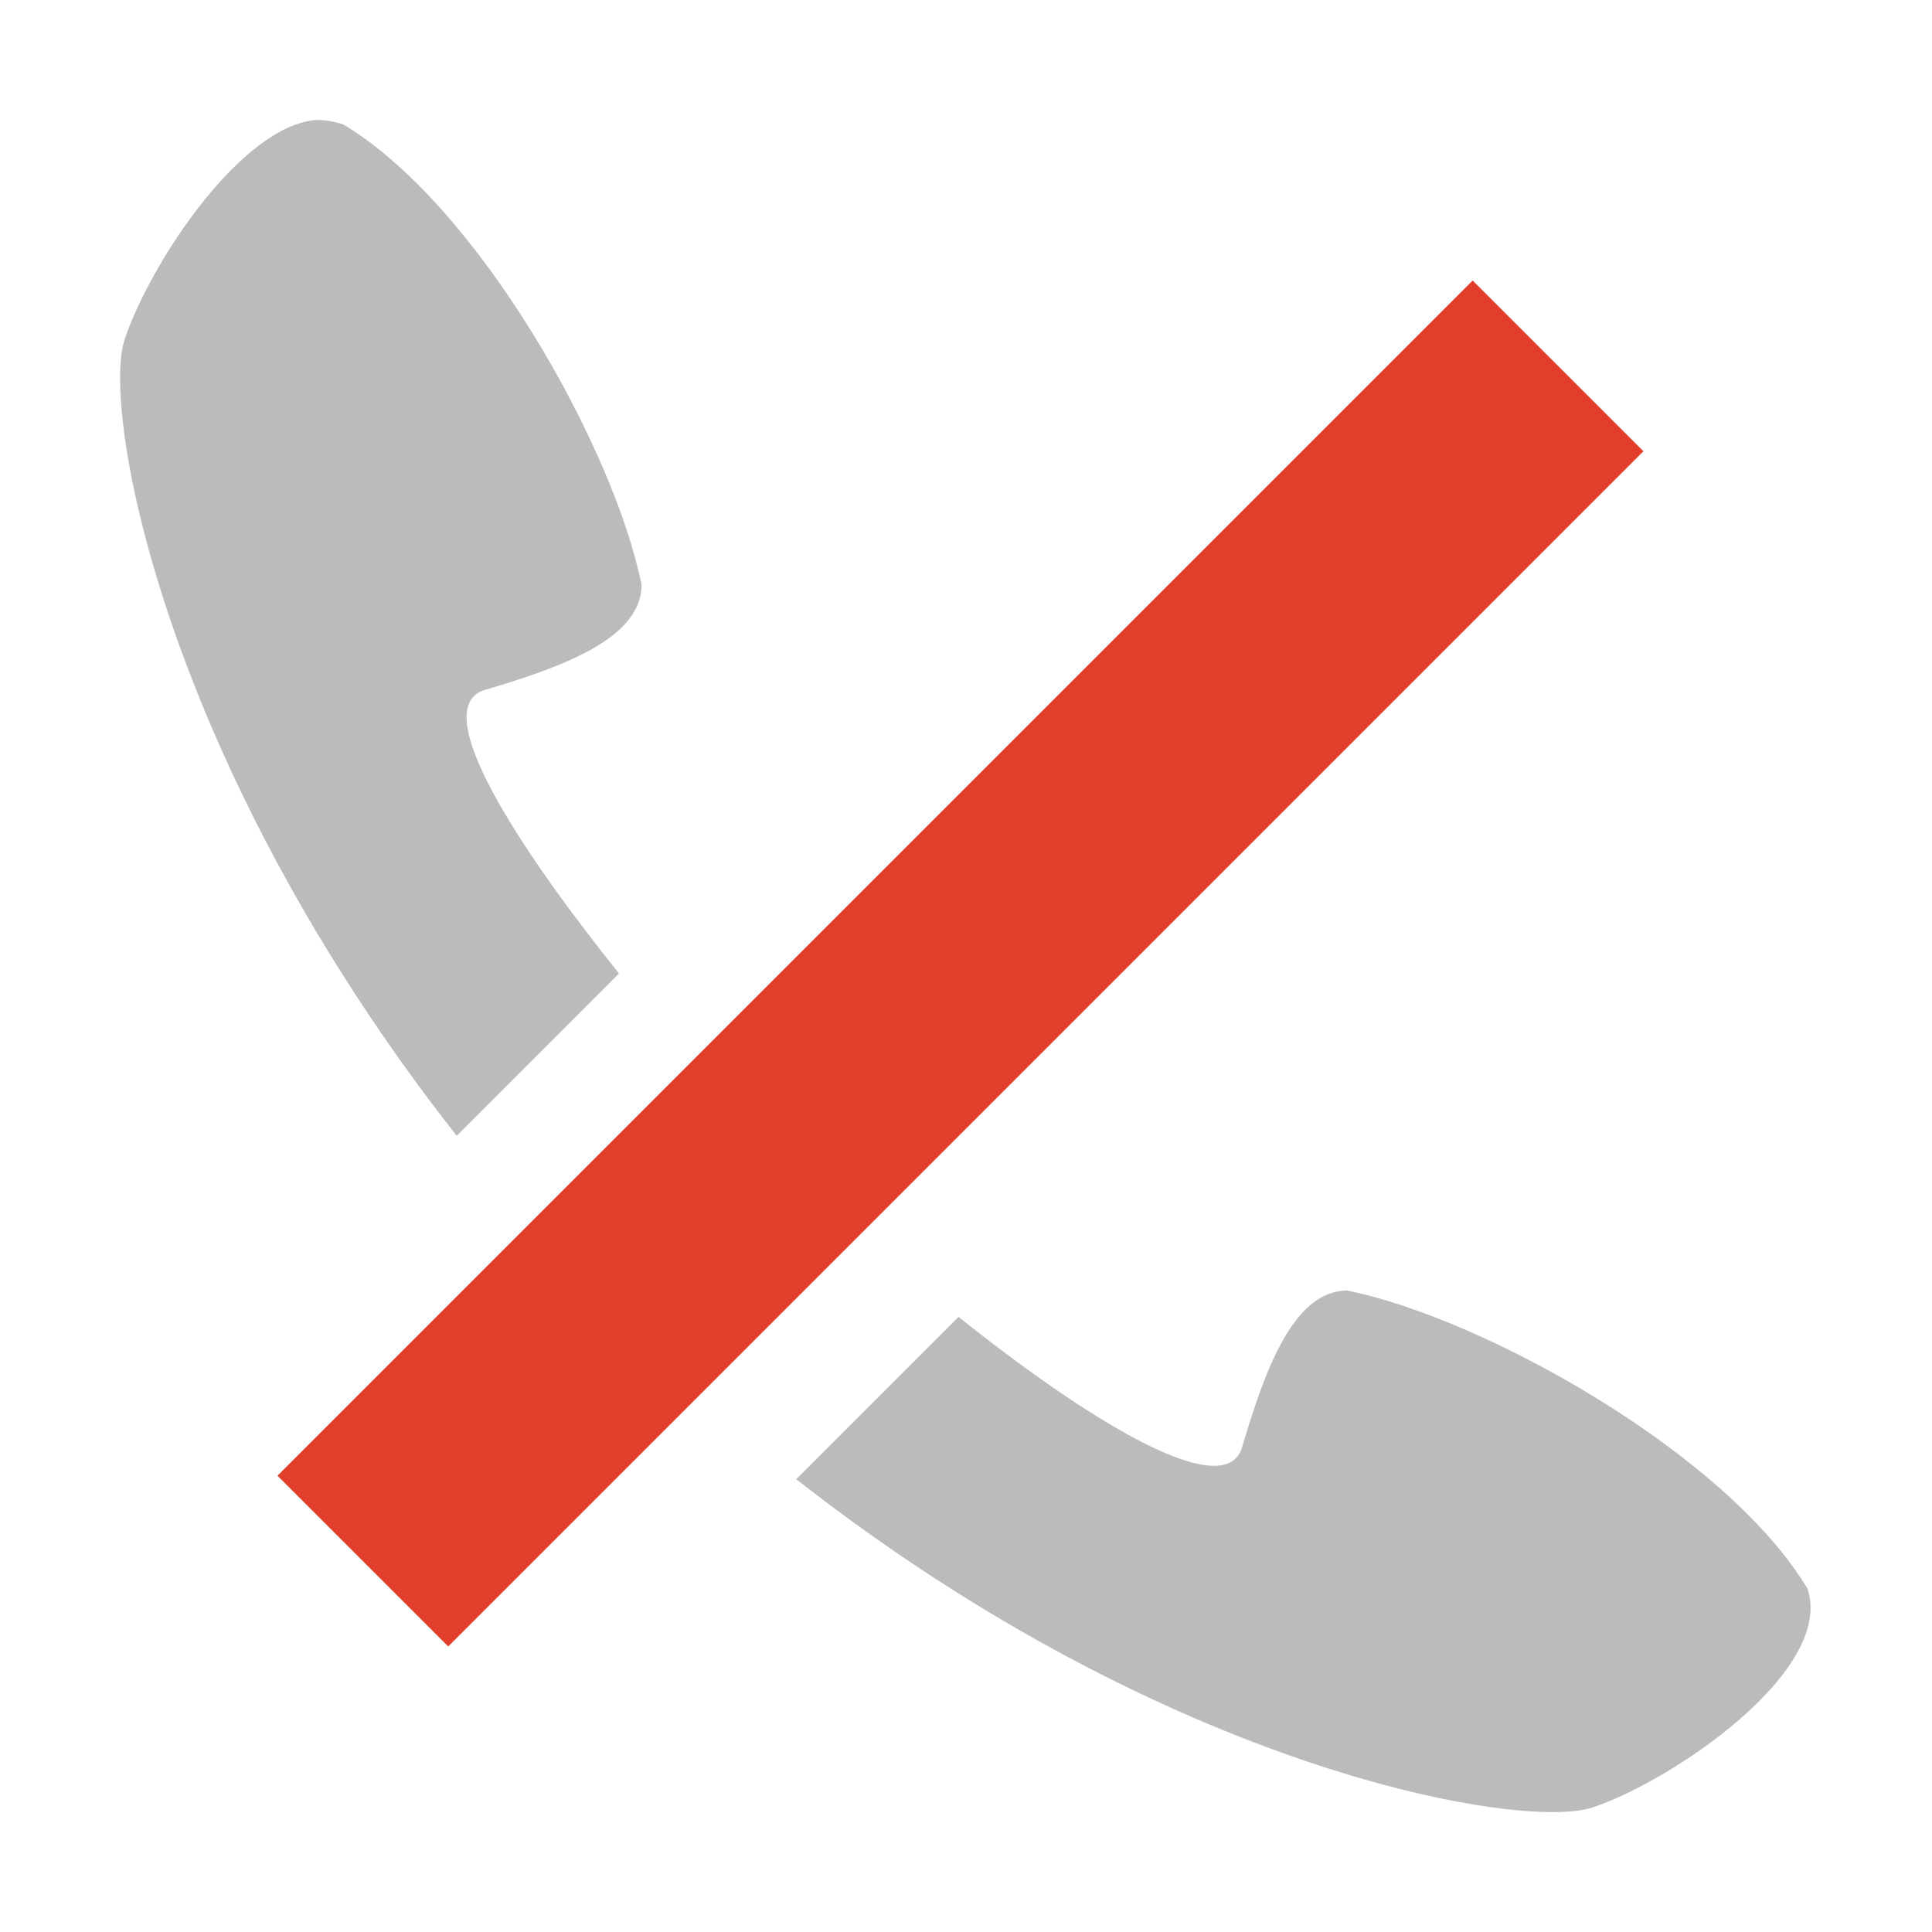 <?xml version='1.0' encoding='UTF-8' standalone='no'?>
<!-- Created with Inkscape (http://www.inkscape.org/) -->

<svg xmlns:cc='http://creativecommons.org/ns#' xmlns:dc='http://purl.org/dc/elements/1.1/' sodipodi:docname='call-end-symbolic.svg' inkscape:export-filename='/home/sam/img/source-symbolic.png' inkscape:export-xdpi='270' inkscape:export-ydpi='270' height='16' id='svg7384' xmlns:inkscape='http://www.inkscape.org/namespaces/inkscape' xmlns:osb='http://www.openswatchbook.org/uri/2009/osb' xmlns:rdf='http://www.w3.org/1999/02/22-rdf-syntax-ns#' xmlns:sodipodi='http://sodipodi.sourceforge.net/DTD/sodipodi-0.dtd' style='enable-background:new' xmlns:svg='http://www.w3.org/2000/svg' version='1.1' inkscape:version='0.48.4 r9939' width='16' xmlns='http://www.w3.org/2000/svg'>
  <sodipodi:namedview inkscape:bbox-nodes='true' inkscape:bbox-paths='true' bordercolor='#666666' borderlayer='false' borderopacity='1' inkscape:current-layer='layer12' inkscape:cx='226.04378' inkscape:cy='287.20957' gridtolerance='10' inkscape:guide-bbox='true' guidetolerance='10' id='namedview88' inkscape:object-nodes='true' inkscape:object-paths='true' objecttolerance='10' pagecolor='#333333' inkscape:pageopacity='1' inkscape:pageshadow='2' showborder='true' showgrid='false' showguides='true' inkscape:showpageshadow='true' inkscape:snap-bbox='true' inkscape:snap-bbox-edge-midpoints='true' inkscape:snap-bbox-midpoints='true' inkscape:snap-global='true' inkscape:snap-grids='true' inkscape:snap-intersection-paths='true' inkscape:snap-nodes='true' inkscape:snap-others='false' inkscape:snap-page='false' inkscape:snap-smooth-nodes='true' inkscape:snap-to-guides='true' inkscape:window-height='702' inkscape:window-maximized='1' inkscape:window-width='1366' inkscape:window-x='0' inkscape:window-y='27' inkscape:zoom='1'>
    <inkscape:grid color='#000000' dotted='false' empcolor='#0800ff' empopacity='0.463' empspacing='4' enabled='true' id='grid4866' opacity='0.165' originx='-60px' originy='-88px' snapvisiblegridlinesonly='true' spacingx='0.25px' spacingy='0.25px' type='xygrid' visible='true'/>
  </sodipodi:namedview>
  <title id='title8473'>Moka Symbolic Icon Theme</title>
  <defs id='defs7386'>
    <linearGradient id='linearGradient5606' osb:paint='solid'>
      <stop id='stop5608' offset='0' style='stop-color:#000000;stop-opacity:1;'/>
    </linearGradient>
    <filter inkscape:collect='always' color-interpolation-filters='sRGB' id='filter7554'>
      <feBlend inkscape:collect='always' id='feBlend7556' in2='BackgroundImage' mode='darken'/>
    </filter>
  </defs>
  <g inkscape:groupmode='layer' id='layer9' inkscape:label='status' style='display:inline' transform='translate(-301,-129)'/>
  <g inkscape:groupmode='layer' id='layer10' inkscape:label='devices' style='display:inline;filter:url(#filter7554)' transform='translate(-301,-129)'/>
  <g inkscape:groupmode='layer' id='layer1' inkscape:label='places' style='display:inline' transform='translate(-60,-746)'/>
  <g inkscape:groupmode='layer' id='layer14' inkscape:label='mimetypes' style='display:inline' transform='translate(-301,-129)'/>
  <g inkscape:groupmode='layer' id='layer15' inkscape:label='emblems' style='display:inline' transform='translate(-301,-129)'/>
  <g inkscape:groupmode='layer' id='g71291' inkscape:label='emotes' style='display:inline' transform='translate(-301,-129)'/>
  <g inkscape:groupmode='layer' id='layer2' inkscape:label='categories' style='display:inline' transform='translate(-60,-596)'/>
  <g inkscape:groupmode='layer' id='g6058' inkscape:label='apps' style='display:inline' transform='translate(-60,-596)'/>
  <g inkscape:groupmode='layer' id='layer12' inkscape:label='actions' style='display:inline' transform='translate(-301,-129)'>
    
    <path inkscape:connector-curvature='0' d='m 303.563,130 c -0.627,0.117 -1.335,1.222 -1.531,1.812 -0.194,0.581 0.317,3.498 2.75,6.594 l 1.344,-1.344 c -0.835,-1.044 -1.577,-2.178 -1.125,-2.344 0.637,-0.188 1.312,-0.425 1.312,-0.875 -0.225,-1.124 -1.345,-3.138 -2.469,-3.812 -0.084,-0.028 -0.192,-0.048 -0.281,-0.031 z m 8.594,9.688 c -0.45,0 -0.687,0.675 -0.875,1.312 -0.165,0.45 -1.304,-0.264 -2.344,-1.094 l -1.344,1.344 c 3.09,2.423 6.014,2.912 6.594,2.719 0.674,-0.225 2.006,-1.138 1.781,-1.812 -0.674,-1.124 -2.689,-2.244 -3.812,-2.469 z' id='path6122' style='fill:#bbbbbb;fill-opacity:1;stroke:none;display:inline;enable-background:new'/>
    <rect class='error' height='14' id='rect6630' style='color:#000000;fill:#e13f2b;fill-opacity:1;fill-rule:nonzero;stroke:none;stroke-width:2;marker:none;visibility:visible;display:inline;overflow:visible;enable-background:new' transform='matrix(0.707,0.707,-0.707,0.707,0,0)' width='2' x='314.37' y='-128.623'/>
  </g>
</svg>
